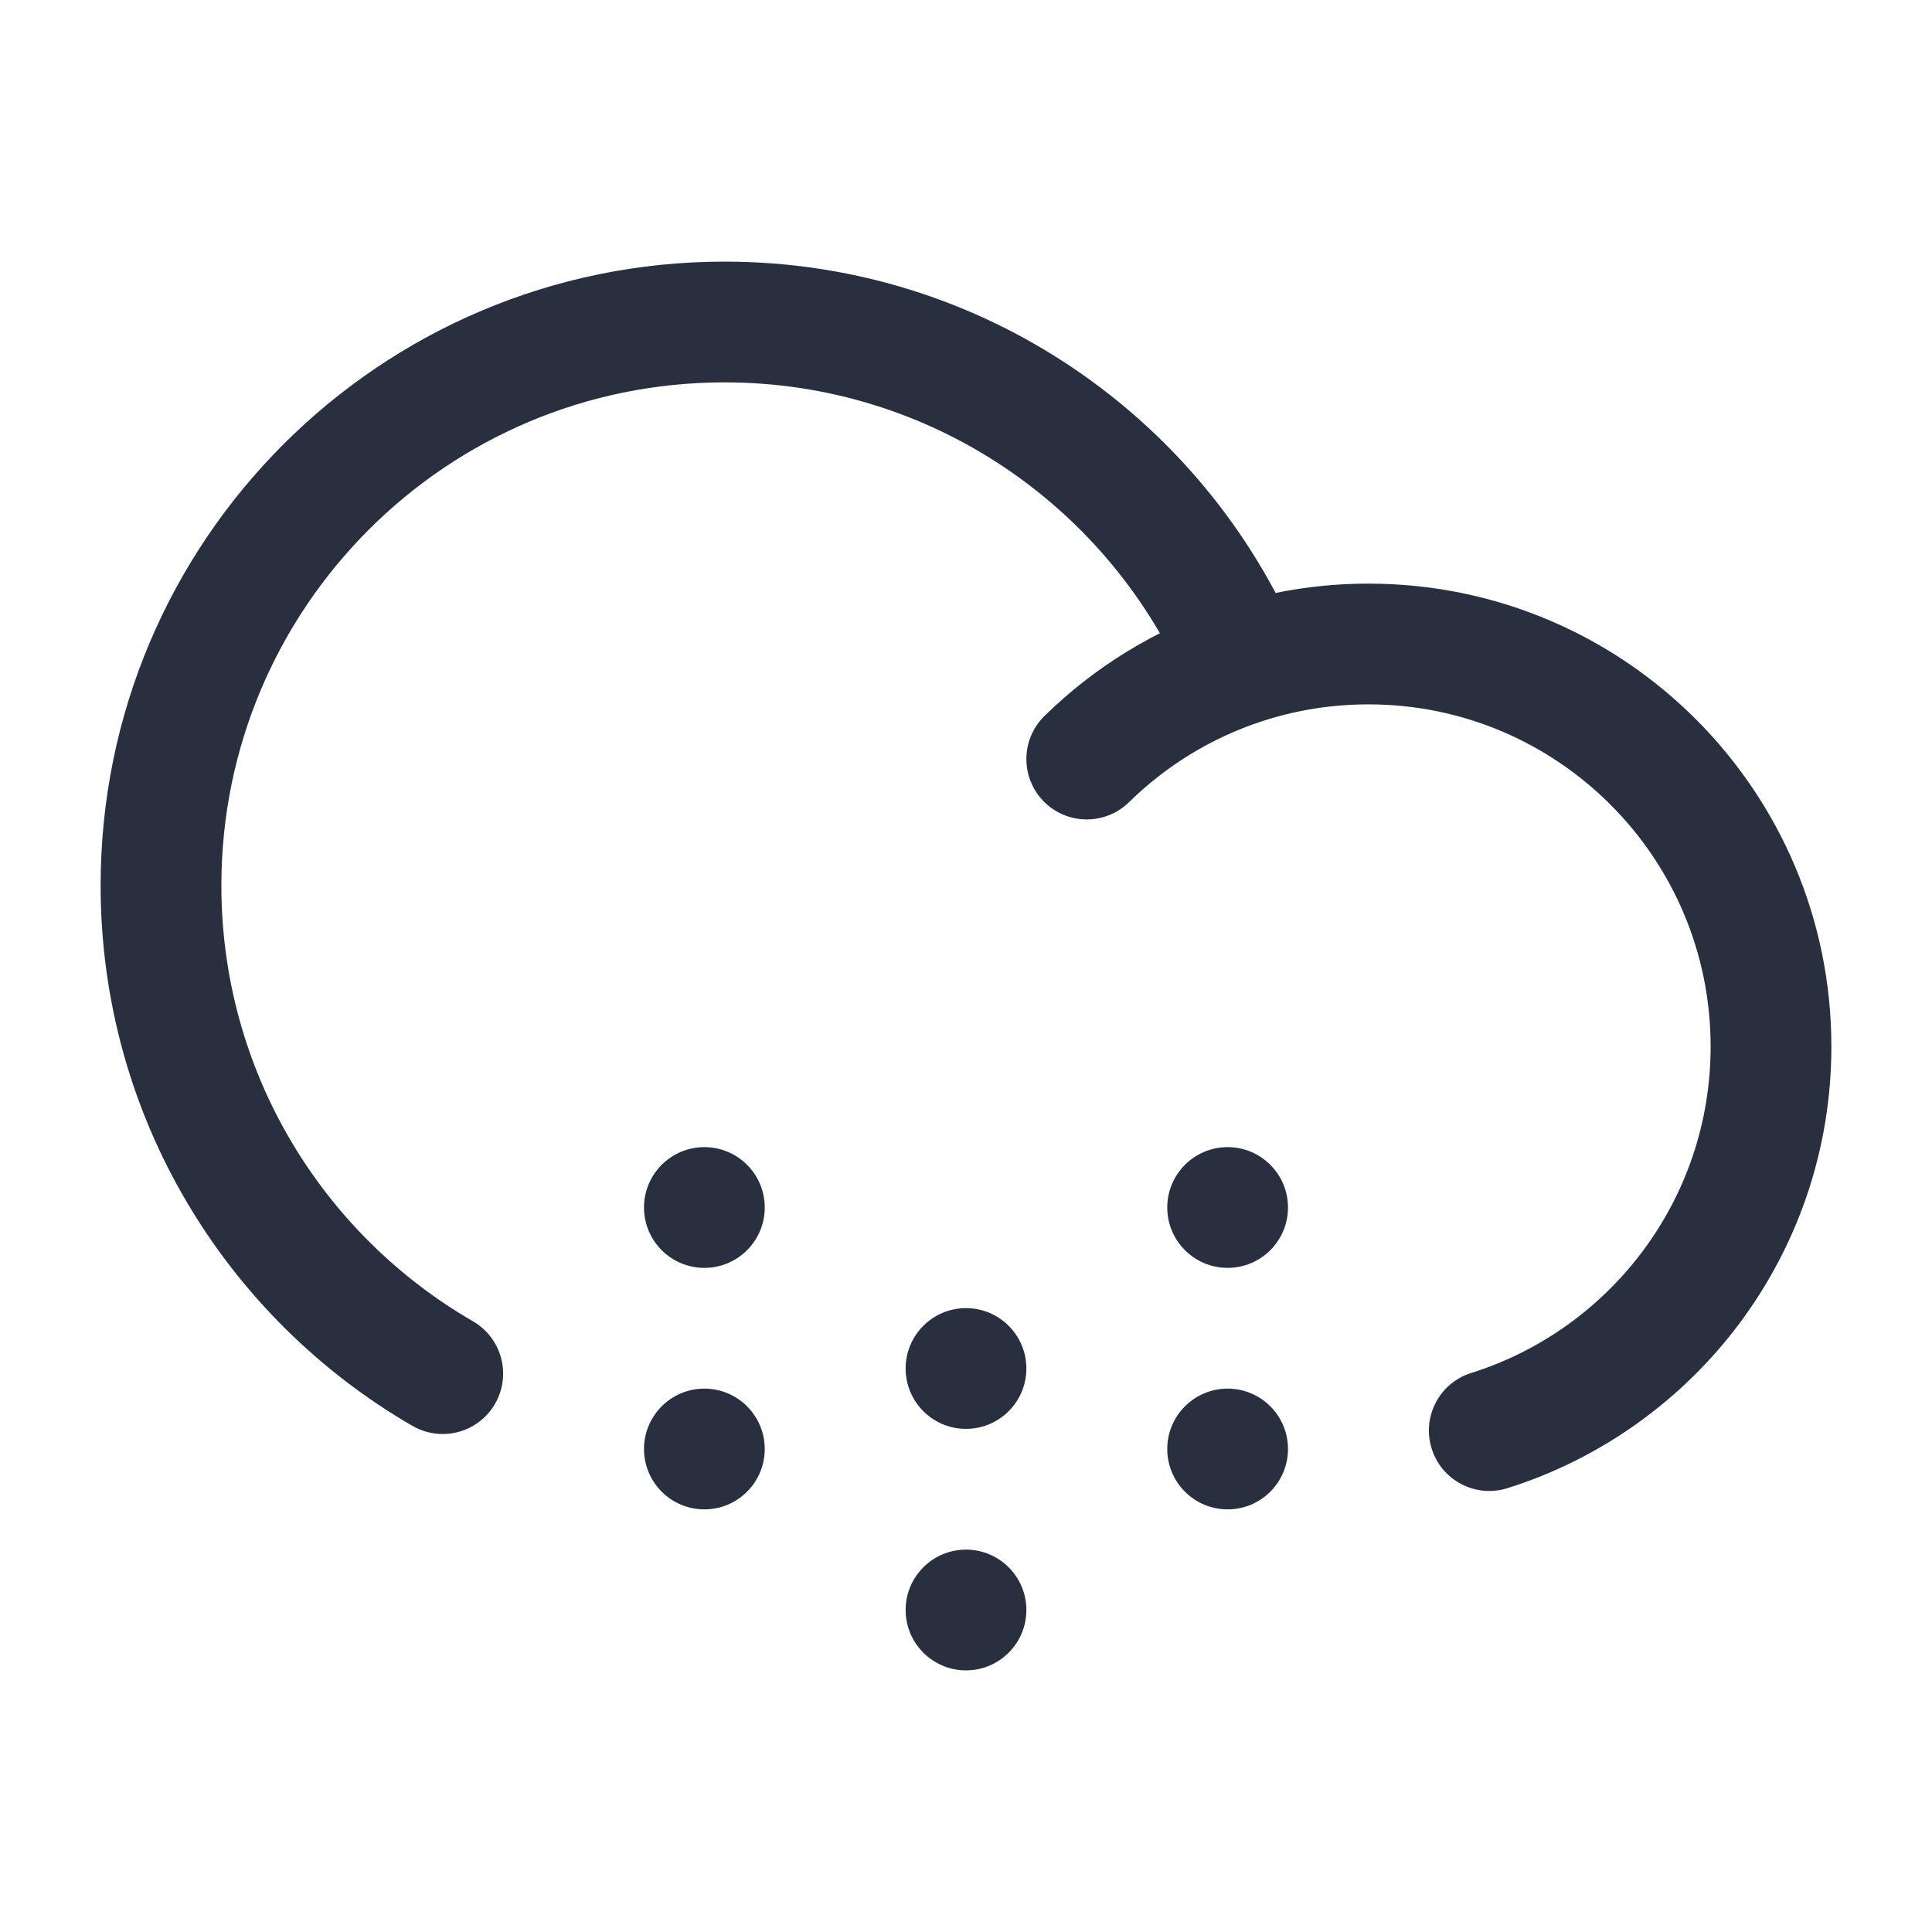 <svg width="24" height="24" viewBox="0 0 24 24" fill="none" xmlns="http://www.w3.org/2000/svg">
    <path d="M12.975 8.894C12.679 9.184 12.675 9.659 12.964 9.954C13.254 10.25 13.729 10.255 14.025 9.965L12.975 8.894ZM15.439 8.249L15.673 8.961L15.439 8.249ZM5.124 17.713C5.483 17.92 5.942 17.798 6.149 17.439C6.357 17.081 6.234 16.622 5.876 16.414L5.124 17.713ZM18.275 17.056C17.88 17.18 17.66 17.601 17.785 17.996C17.909 18.391 18.33 18.611 18.725 18.487L18.275 17.056ZM2.75 11C2.75 7.548 5.548 4.75 9 4.75V3.25C4.72 3.25 1.25 6.72 1.25 11H2.75ZM17 8.75C19.347 8.75 21.25 10.653 21.25 13H22.75C22.75 9.824 20.176 7.25 17 7.25V8.75ZM14.025 9.965C14.486 9.513 15.047 9.166 15.673 8.961L15.204 7.536C14.357 7.815 13.597 8.284 12.975 8.894L14.025 9.965ZM15.673 8.961C16.089 8.824 16.535 8.75 17 8.75V7.25C16.374 7.25 15.77 7.35 15.204 7.536L15.673 8.961ZM9 4.75C11.579 4.75 13.794 6.312 14.749 8.544L16.128 7.954C14.945 5.189 12.2 3.25 9 3.25V4.75ZM5.876 16.414C4.005 15.332 2.75 13.312 2.75 11H1.25C1.25 13.87 2.81 16.374 5.124 17.713L5.876 16.414ZM21.25 13C21.25 14.902 20 16.514 18.275 17.056L18.725 18.487C21.057 17.754 22.75 15.576 22.75 13H21.25Z"
          fill="#28303F"/>
    <path d="M12.75 20C12.75 20.414 12.414 20.75 12 20.75C11.586 20.75 11.25 20.414 11.25 20C11.25 19.586 11.586 19.25 12 19.25C12.414 19.25 12.75 19.586 12.75 20Z"
          fill="#28303F"/>
    <path d="M12.75 17C12.75 17.414 12.414 17.75 12 17.75C11.586 17.75 11.25 17.414 11.25 17C11.25 16.586 11.586 16.25 12 16.25C12.414 16.25 12.75 16.586 12.75 17Z"
          fill="#28303F"/>
    <path d="M9.5 18C9.5 18.414 9.164 18.75 8.75 18.75C8.336 18.75 8 18.414 8 18C8 17.586 8.336 17.25 8.75 17.25C9.164 17.25 9.5 17.586 9.5 18Z"
          fill="#28303F"/>
    <path d="M16 18C16 18.414 15.664 18.75 15.25 18.75C14.836 18.75 14.5 18.414 14.5 18C14.5 17.586 14.836 17.25 15.25 17.25C15.664 17.25 16 17.586 16 18Z"
          fill="#28303F"/>
    <path d="M9.5 15C9.5 15.414 9.164 15.75 8.75 15.75C8.336 15.75 8 15.414 8 15C8 14.586 8.336 14.25 8.75 14.25C9.164 14.25 9.5 14.586 9.5 15Z"
          fill="#28303F"/>
    <path d="M16 15C16 15.414 15.664 15.75 15.25 15.75C14.836 15.75 14.5 15.414 14.5 15C14.5 14.586 14.836 14.25 15.25 14.25C15.664 14.25 16 14.586 16 15Z"
          fill="#28303F"/>
</svg>
